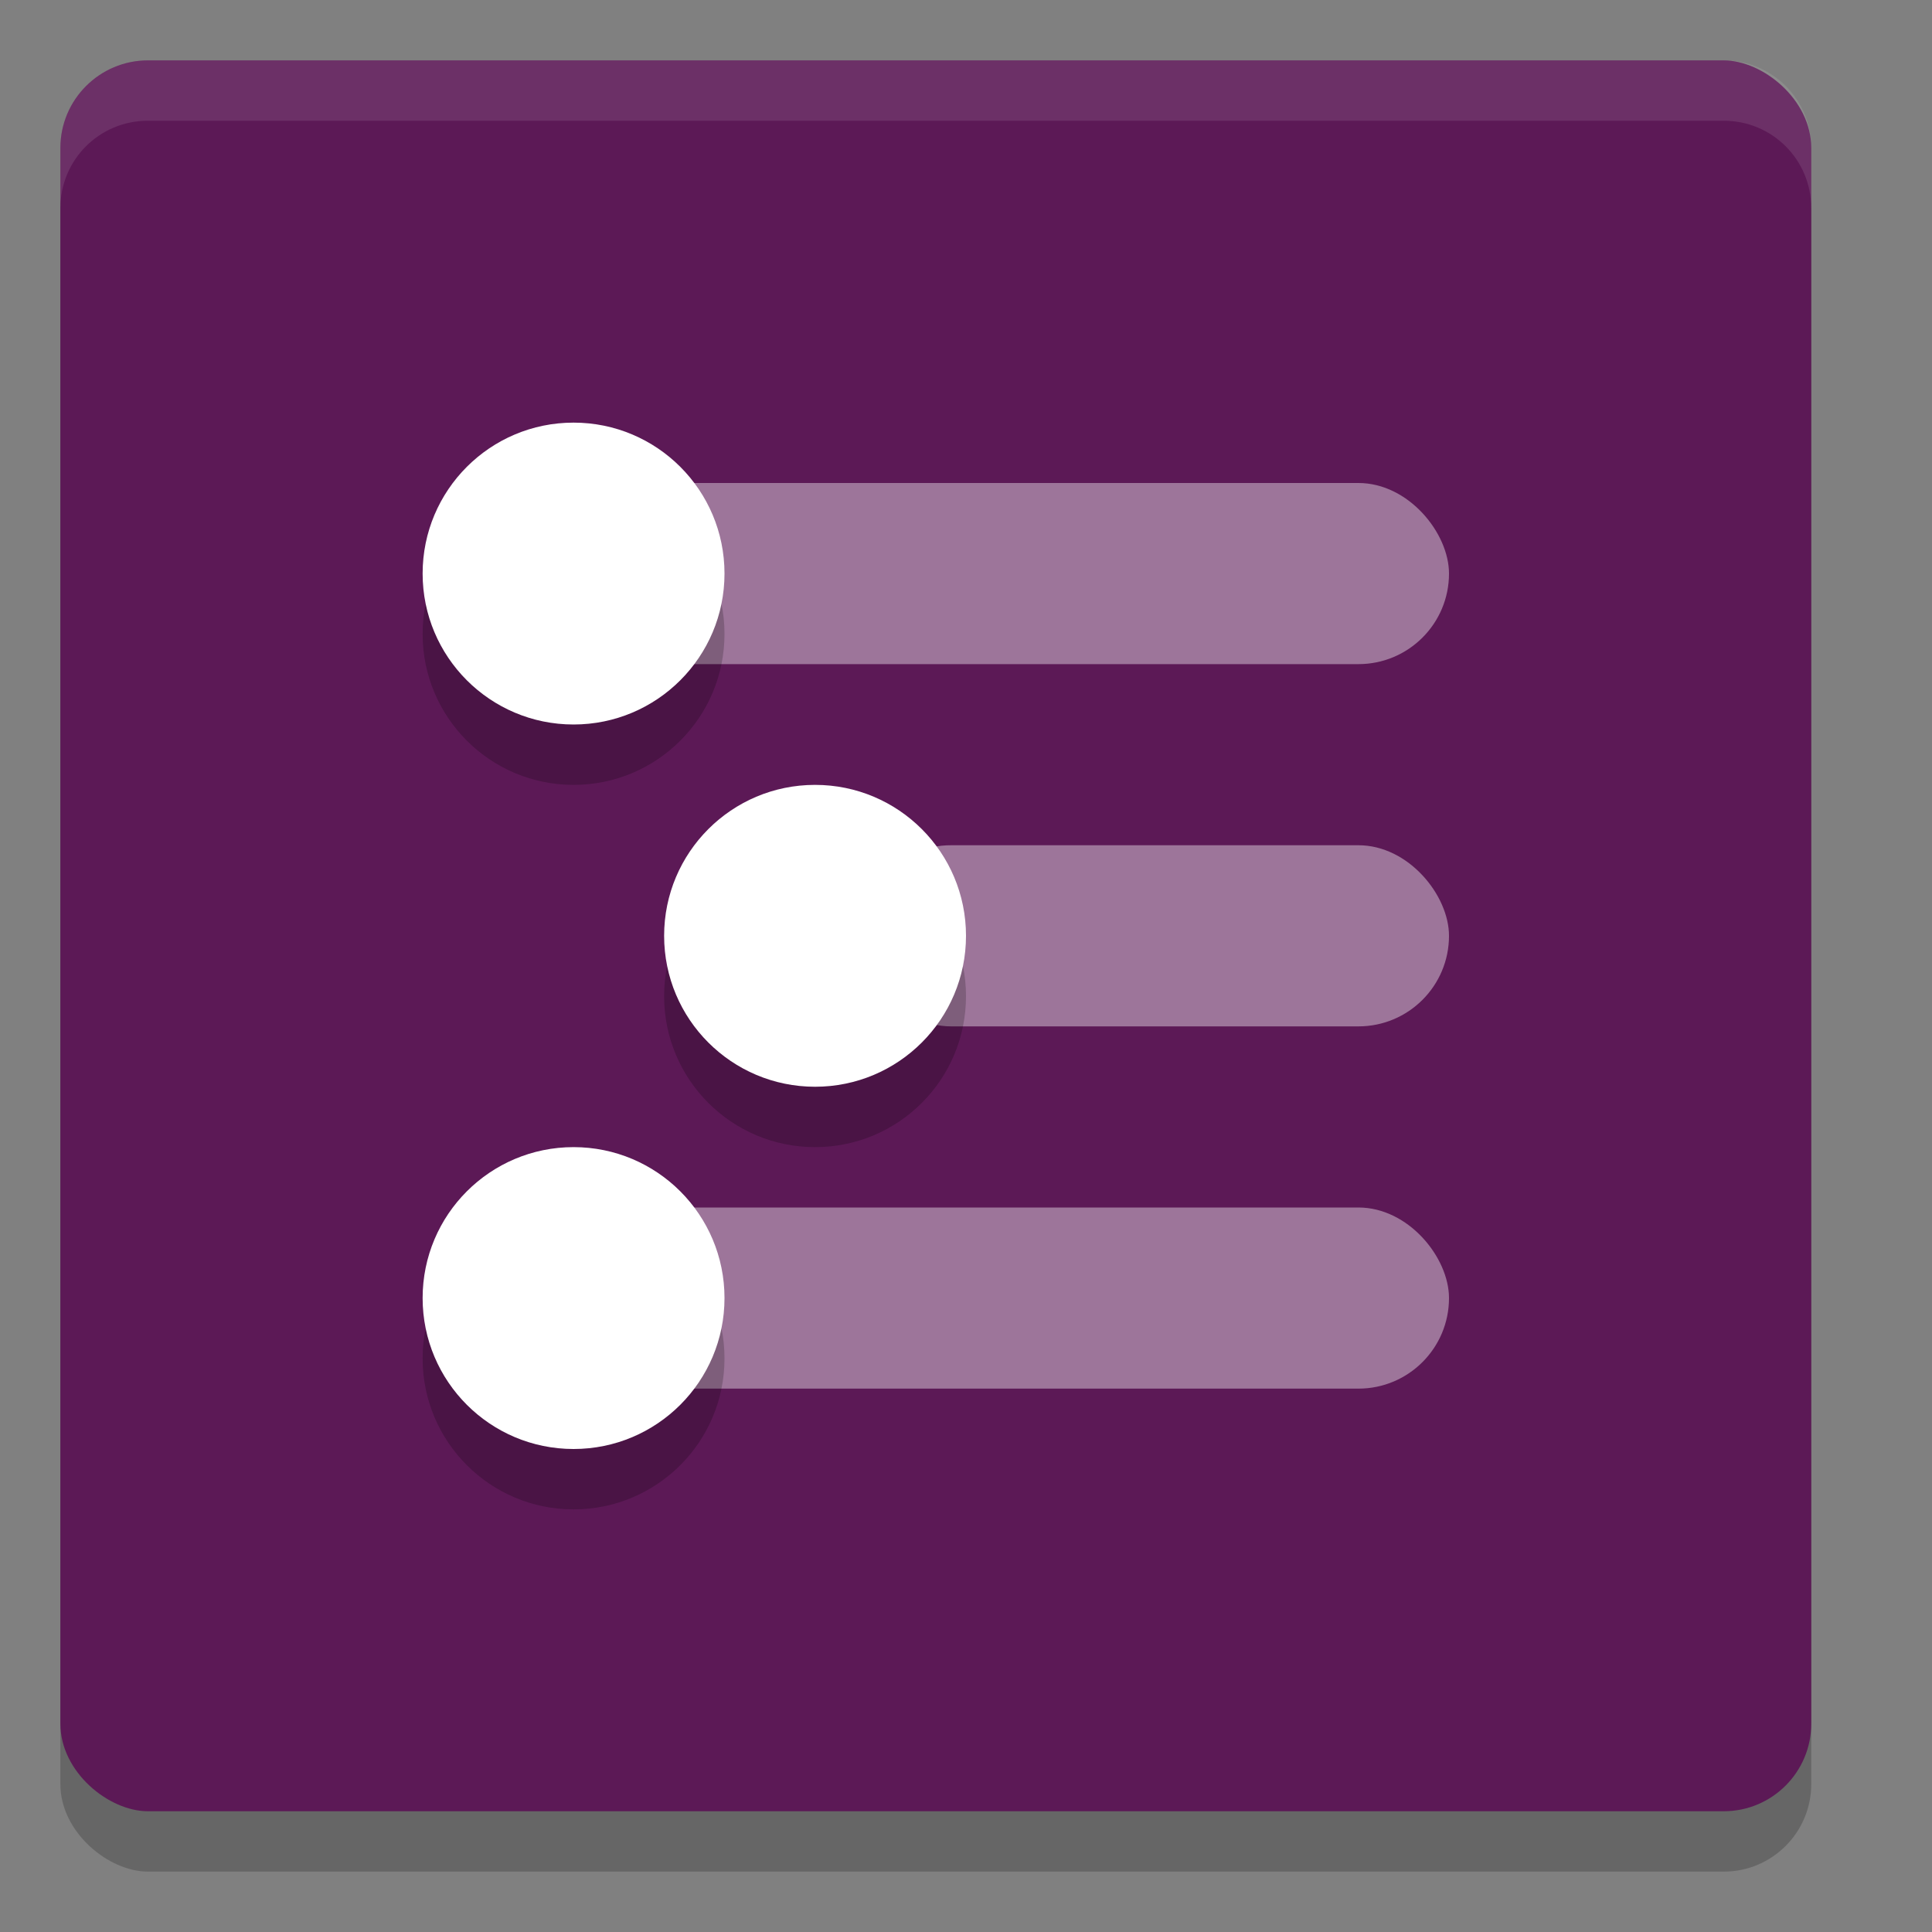 <svg xmlns="http://www.w3.org/2000/svg" width="32" height="32" version="1">
 <rect width="100%" height="100%" fill="#808080" stroke="none"/>
 <rect style="opacity:0.2" width="29" height="29" x="-31" y="-30" rx="1.45" ry="1.45" transform="matrix(0,-1,-1,0,0,0)"/>
 <rect style="fill:#5c1956" width="29" height="29" x="-30" y="-30" rx="1.45" ry="1.45" transform="matrix(0,-1,-1,0,0,0)"/>
 <rect style="opacity:0.4;fill:#ffffff" width="9.75" height="3" x="14.25" y="14" rx="1.5" ry="1.5"/>
 <rect style="opacity:0.4;fill:#ffffff" width="16.5" height="3" x="7.5" y="20" rx="1.5" ry="1.5"/>
 <rect style="opacity:0.4;fill:#ffffff" width="16.5" height="3" x="7.5" y="8" rx="1.5" ry="1.5"/>
 <circle style="opacity:0.2" cx="9.5" cy="10.5" r="2.5"/>
 <circle style="fill:#ffffff" cx="9.5" cy="9.5" r="2.5"/>
 <circle style="opacity:0.2" cx="9.5" cy="22.5" r="2.5"/>
 <circle style="fill:#ffffff" cx="9.5" cy="21.5" r="2.5"/>
 <circle style="opacity:0.2" cx="13.5" cy="16.5" r="2.5"/>
 <circle style="fill:#ffffff" cx="13.5" cy="15.5" r="2.5"/>
 <path style="fill:#ffffff;opacity:0.1" d="M 2.449 1 C 1.646 1 1 1.646 1 2.449 L 1 3.449 C 1 2.646 1.646 2 2.449 2 L 28.551 2 C 29.354 2 30 2.646 30 3.449 L 30 2.449 C 30 1.646 29.354 1 28.551 1 L 2.449 1 z"/>
</svg>
